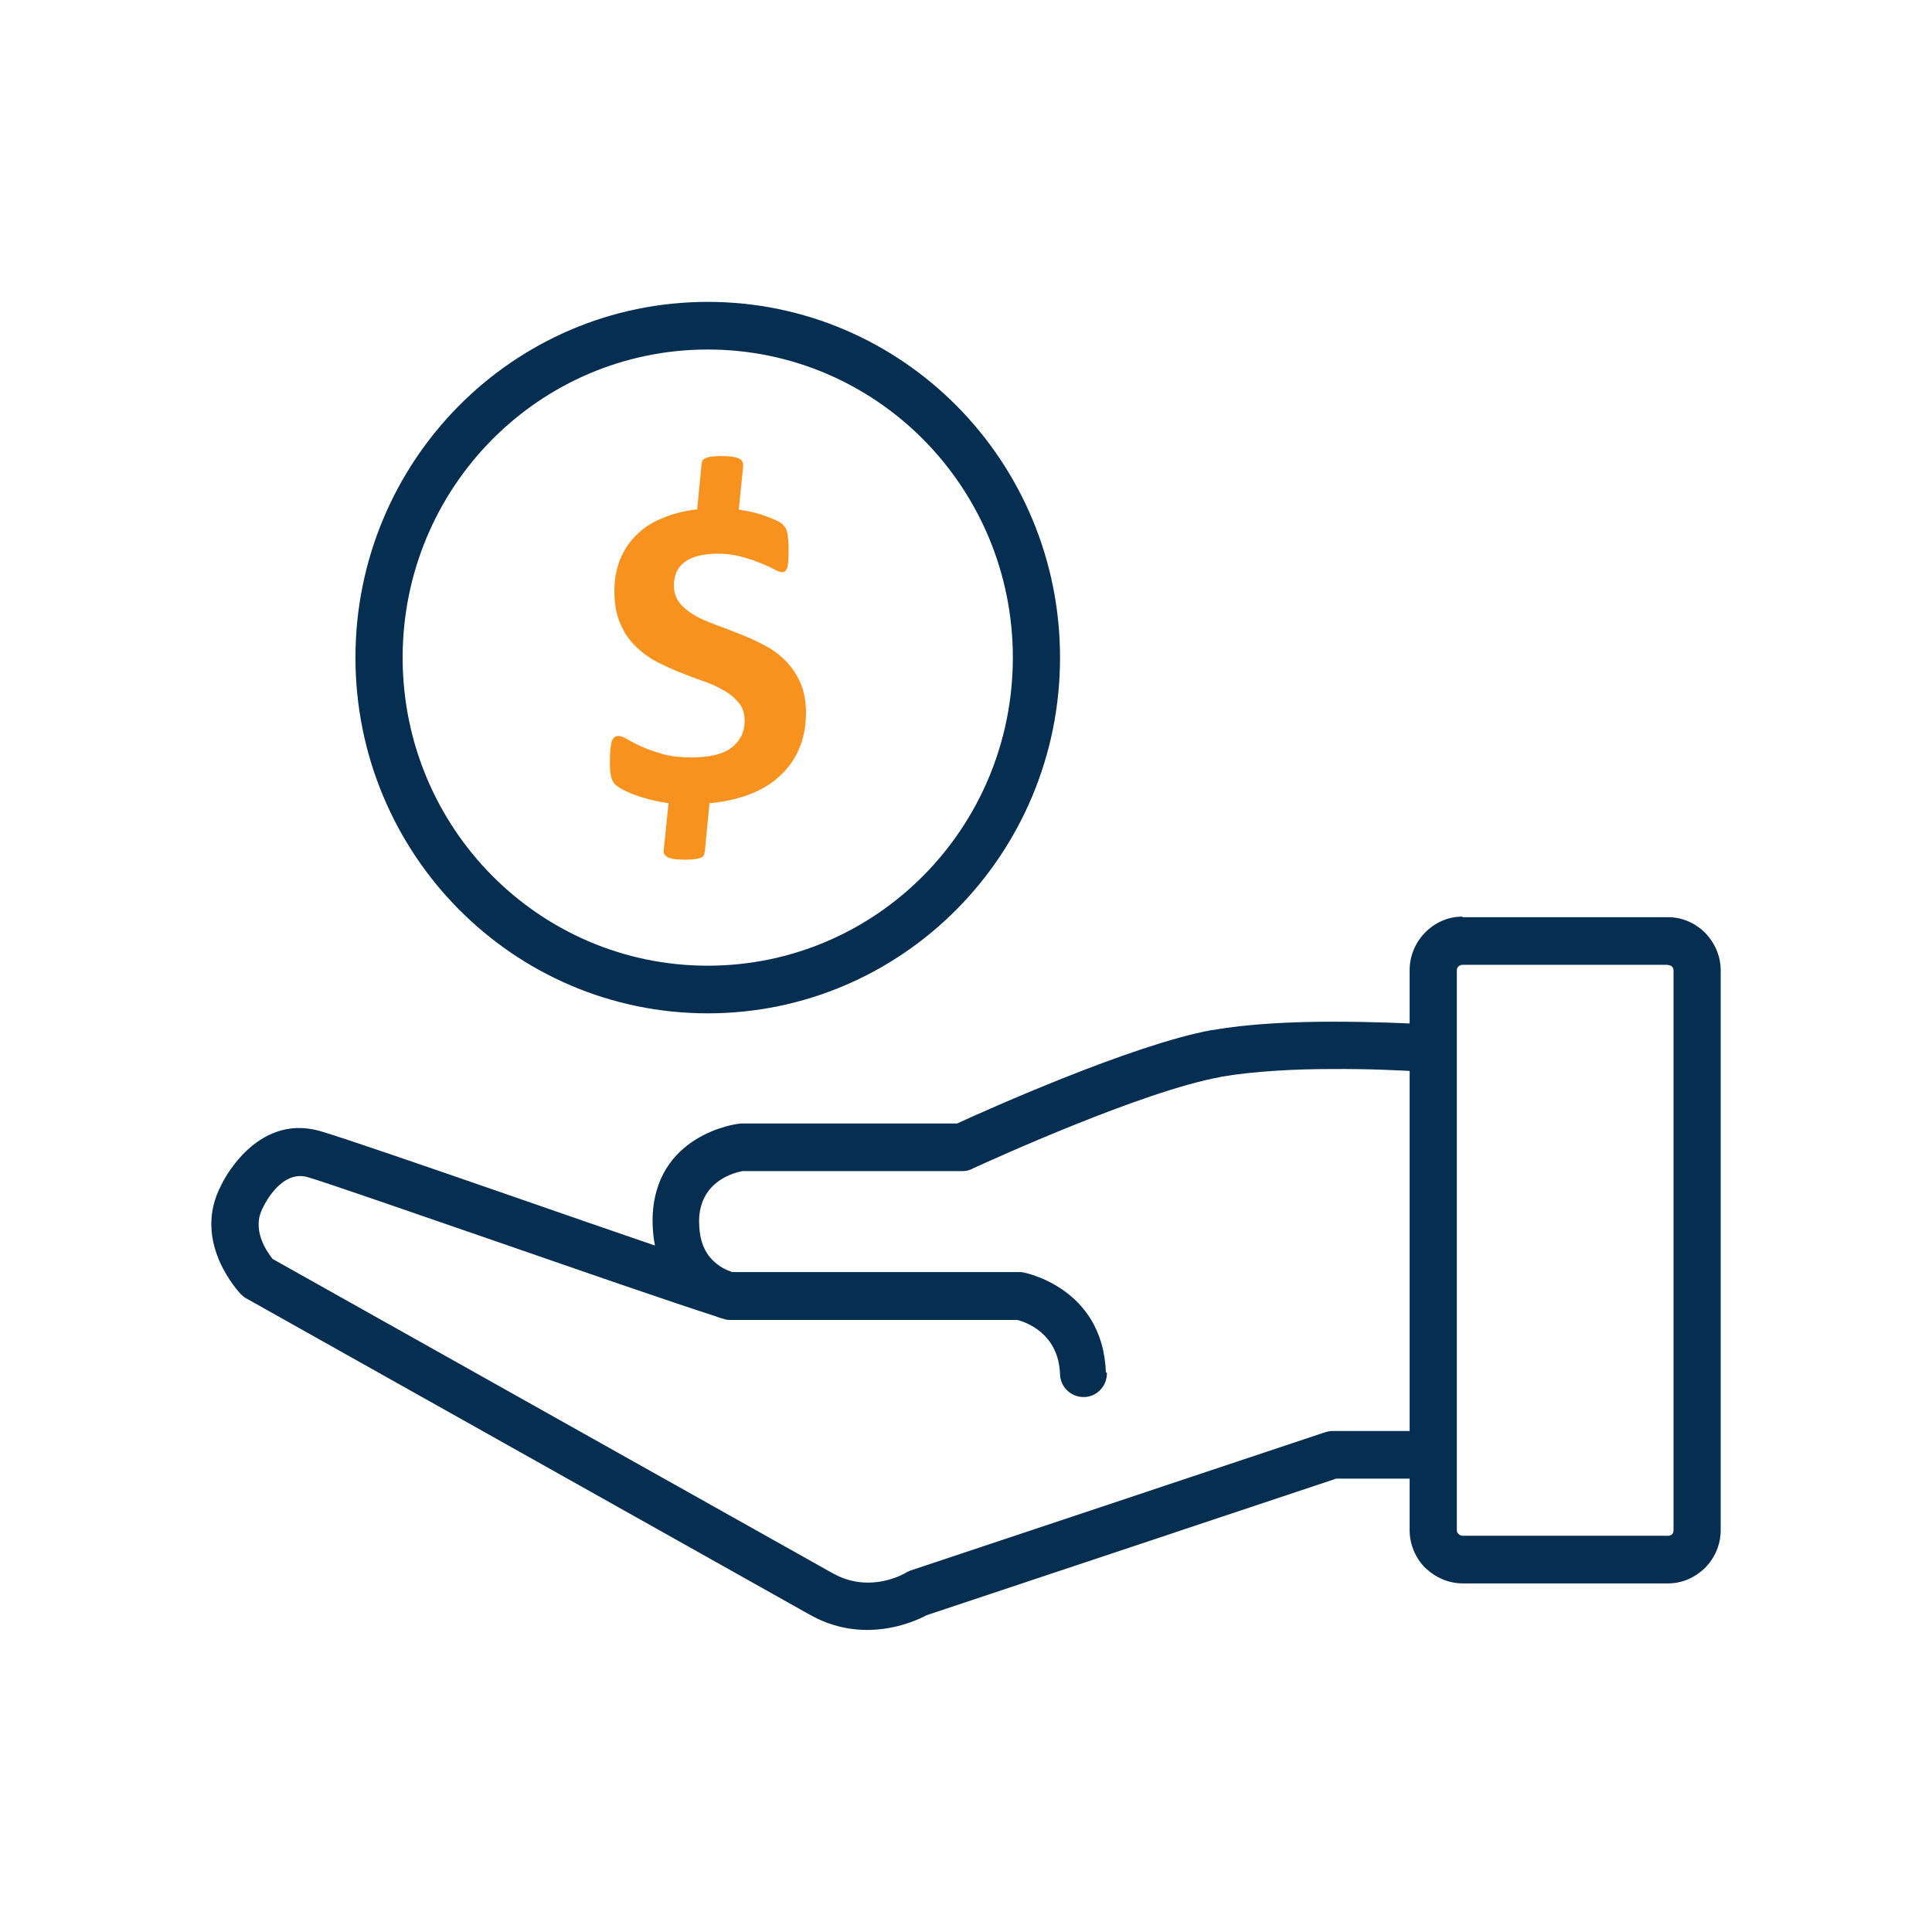 <svg height="64" viewBox="0 0 64 64" width="64" xmlns="http://www.w3.org/2000/svg"><g fill="none"><g fill="#062e51"><path d="m36.668 45.47c.01.434-.322.799-.752.809-.43.01-.791-.325-.801-.759-.049-1.351-1.133-1.726-1.416-1.795h-9.502c-.078 0-.166-.01-.234-.039-.049-.01-.117-.03-.195-.059-.01 0-.01 0-.02-.01-1.602-.513-4.492-1.519-7.227-2.465-2.969-1.026-5.752-1.992-6.338-2.16-.879-.247-1.445.957-1.445.957-.01.01-.01.03-.02.039-.41.74.127 1.479.312 1.716l18.486 10.374c.01.01.029.01.039.02 1.133.661 2.197.138 2.402.03.059-.039.117-.069.195-.099l13.721-4.576c.088-.03.176-.049.273-.049h3.057c.43 0 .781.355.781.789 0 .434-.352.789-.781.789h-2.939l-13.574 4.526c-.42.227-2.129.996-3.916-.049l-.02-.01-18.604-10.443c-.068-.039-.127-.089-.176-.138 0-.01-1.66-1.696-.645-3.609 0-.01 1.113-2.396 3.262-1.795.693.197 3.467 1.154 6.426 2.179 1.621.562 3.291 1.144 4.678 1.617-.049-.256-.078-.542-.078-.848.029-2.86 2.842-3.185 2.842-3.185.029 0 .068-.01.098-.01h7.148c.947-.434 5.82-2.623 8.447-3.096h.029c1.172-.207 2.627-.276 3.945-.276 1.328 0 2.49.049 3.105.089.43.03.762.394.732.828-.029.434-.391.769-.82.74-.615-.039-1.758-.099-3.008-.089-1.23 0-2.588.069-3.682.256-.01 0-.02 0-.029.01-2.568.463-7.568 2.741-8.174 3.017-.117.069-.244.099-.381.099h-7.275c-.273.049-1.416.335-1.436 1.637 0 .306.039.552.107.759.078.217.186.394.312.523.205.217.43.335.576.385l.029.01c.02 0 .029.01.039.02l.02.01h9.502c.049 0 .098 0 .146.01.01 0 2.646.483 2.744 3.313z"/><path d="m55.252 31.961h-6.807c-.049 0-.098.02-.127.049-.039.039-.059.079-.059.128v18.549c0 .049.02.099.059.128.01.01.01.01.02.02.029.02.068.039.117.039h6.807c.049 0 .098-.02.127-.049.029-.03.049-.079.049-.128v-18.549c0-.049-.02-.099-.049-.128s-.078-.049-.127-.049zm-6.807-1.578h6.807c.479 0 .908.197 1.23.513.312.325.518.759.518 1.242v18.549c0 .483-.195.917-.508 1.242-.322.316-.752.523-1.23.523h-6.807c-.449 0-.869-.177-1.182-.463-.02-.02-.039-.039-.059-.049-.312-.316-.518-.759-.518-1.252v-18.549c0-.483.195-.927.518-1.252.322-.325.752-.523 1.23-.523z"/><path d="m23.445 10c3.223 0 6.143 1.321 8.252 3.451s3.418 5.078 3.418 8.333-1.309 6.203-3.418 8.333c-2.109 2.13-5.029 3.451-8.252 3.451-3.223 0-6.143-1.321-8.252-3.451-2.109-2.13-3.418-5.078-3.418-8.333s1.309-6.203 3.418-8.333 5.029-3.451 8.252-3.451zm7.148 4.566c-1.826-1.844-4.355-2.988-7.148-2.988-2.793 0-5.322 1.144-7.148 2.988-1.826 1.844-2.959 4.398-2.959 7.218s1.133 5.374 2.959 7.218c1.826 1.844 4.355 2.988 7.148 2.988 2.793 0 5.322-1.144 7.148-2.988 1.826-1.844 2.959-4.398 2.959-7.218s-1.133-5.374-2.959-7.218z"/></g><path d="m26.697 23.648c0 .434-.078.818-.234 1.173-.146.345-.371.651-.645.897-.273.256-.615.454-1.006.602-.391.148-.83.247-1.309.286l-.156 1.617c-.01.039-.02.079-.029.108-.02.03-.049.059-.098.079-.049.02-.107.039-.195.049-.078.01-.186.02-.312.02-.156 0-.293-.01-.381-.02-.098-.02-.176-.039-.225-.069-.049-.03-.088-.069-.107-.108-.02-.049-.02-.099-.01-.148l.156-1.528c-.215-.03-.42-.069-.605-.118-.186-.049-.361-.099-.518-.158s-.293-.118-.4-.177-.195-.118-.254-.177c-.059-.059-.098-.148-.127-.256-.029-.108-.039-.276-.039-.503 0-.168.01-.316.02-.424.01-.108.029-.197.049-.256.029-.059.059-.099.098-.128.039-.02.078-.03.127-.03.068 0 .156.039.283.108.127.079.283.158.479.247s.43.168.703.247.605.108.977.108c.586 0 1.016-.108 1.299-.325.283-.217.43-.513.43-.878 0-.237-.059-.444-.186-.592-.127-.158-.283-.296-.488-.414s-.43-.227-.693-.316c-.254-.089-.518-.187-.791-.296-.264-.108-.527-.227-.791-.365-.254-.138-.488-.316-.693-.523s-.371-.454-.488-.749c-.127-.296-.186-.651-.186-1.065 0-.375.068-.72.186-1.026.127-.306.303-.582.537-.809.234-.237.518-.424.859-.562.342-.148.732-.247 1.162-.296l.146-1.519c.01-.039.02-.079.029-.099.02-.03.049-.049.098-.079.049-.02.107-.039.195-.049.078-.01.186-.02.312-.02.156 0 .283.01.381.02.098.02.186.039.234.069.059.03.088.069.107.108.02.049.02.099.02.148l-.146 1.43c.137.02.283.049.439.079.156.039.303.079.43.128.137.049.254.099.371.148.107.049.186.099.225.148.039.039.078.089.098.128.02.039.039.099.049.158.01.059.02.138.029.227.01.089.01.187.01.306 0 .158 0 .286-.01.385-.01.099-.02.177-.039.227-.02.049-.039.089-.068.108-.029.02-.049.03-.088.03-.068 0-.156-.03-.283-.099-.127-.069-.273-.138-.459-.207-.186-.079-.391-.148-.625-.207-.234-.069-.498-.099-.781-.099-.254 0-.479.03-.664.079-.186.049-.332.118-.449.217-.117.089-.195.197-.254.325-.049.128-.078.266-.078.414 0 .237.059.434.186.592s.293.296.498.414c.205.118.439.217.703.316s.527.197.801.306c.273.108.537.227.801.365s.498.306.703.513c.205.207.371.454.498.74.127.286.186.631.186 1.045z" fill="#f7921e"/></g></svg>